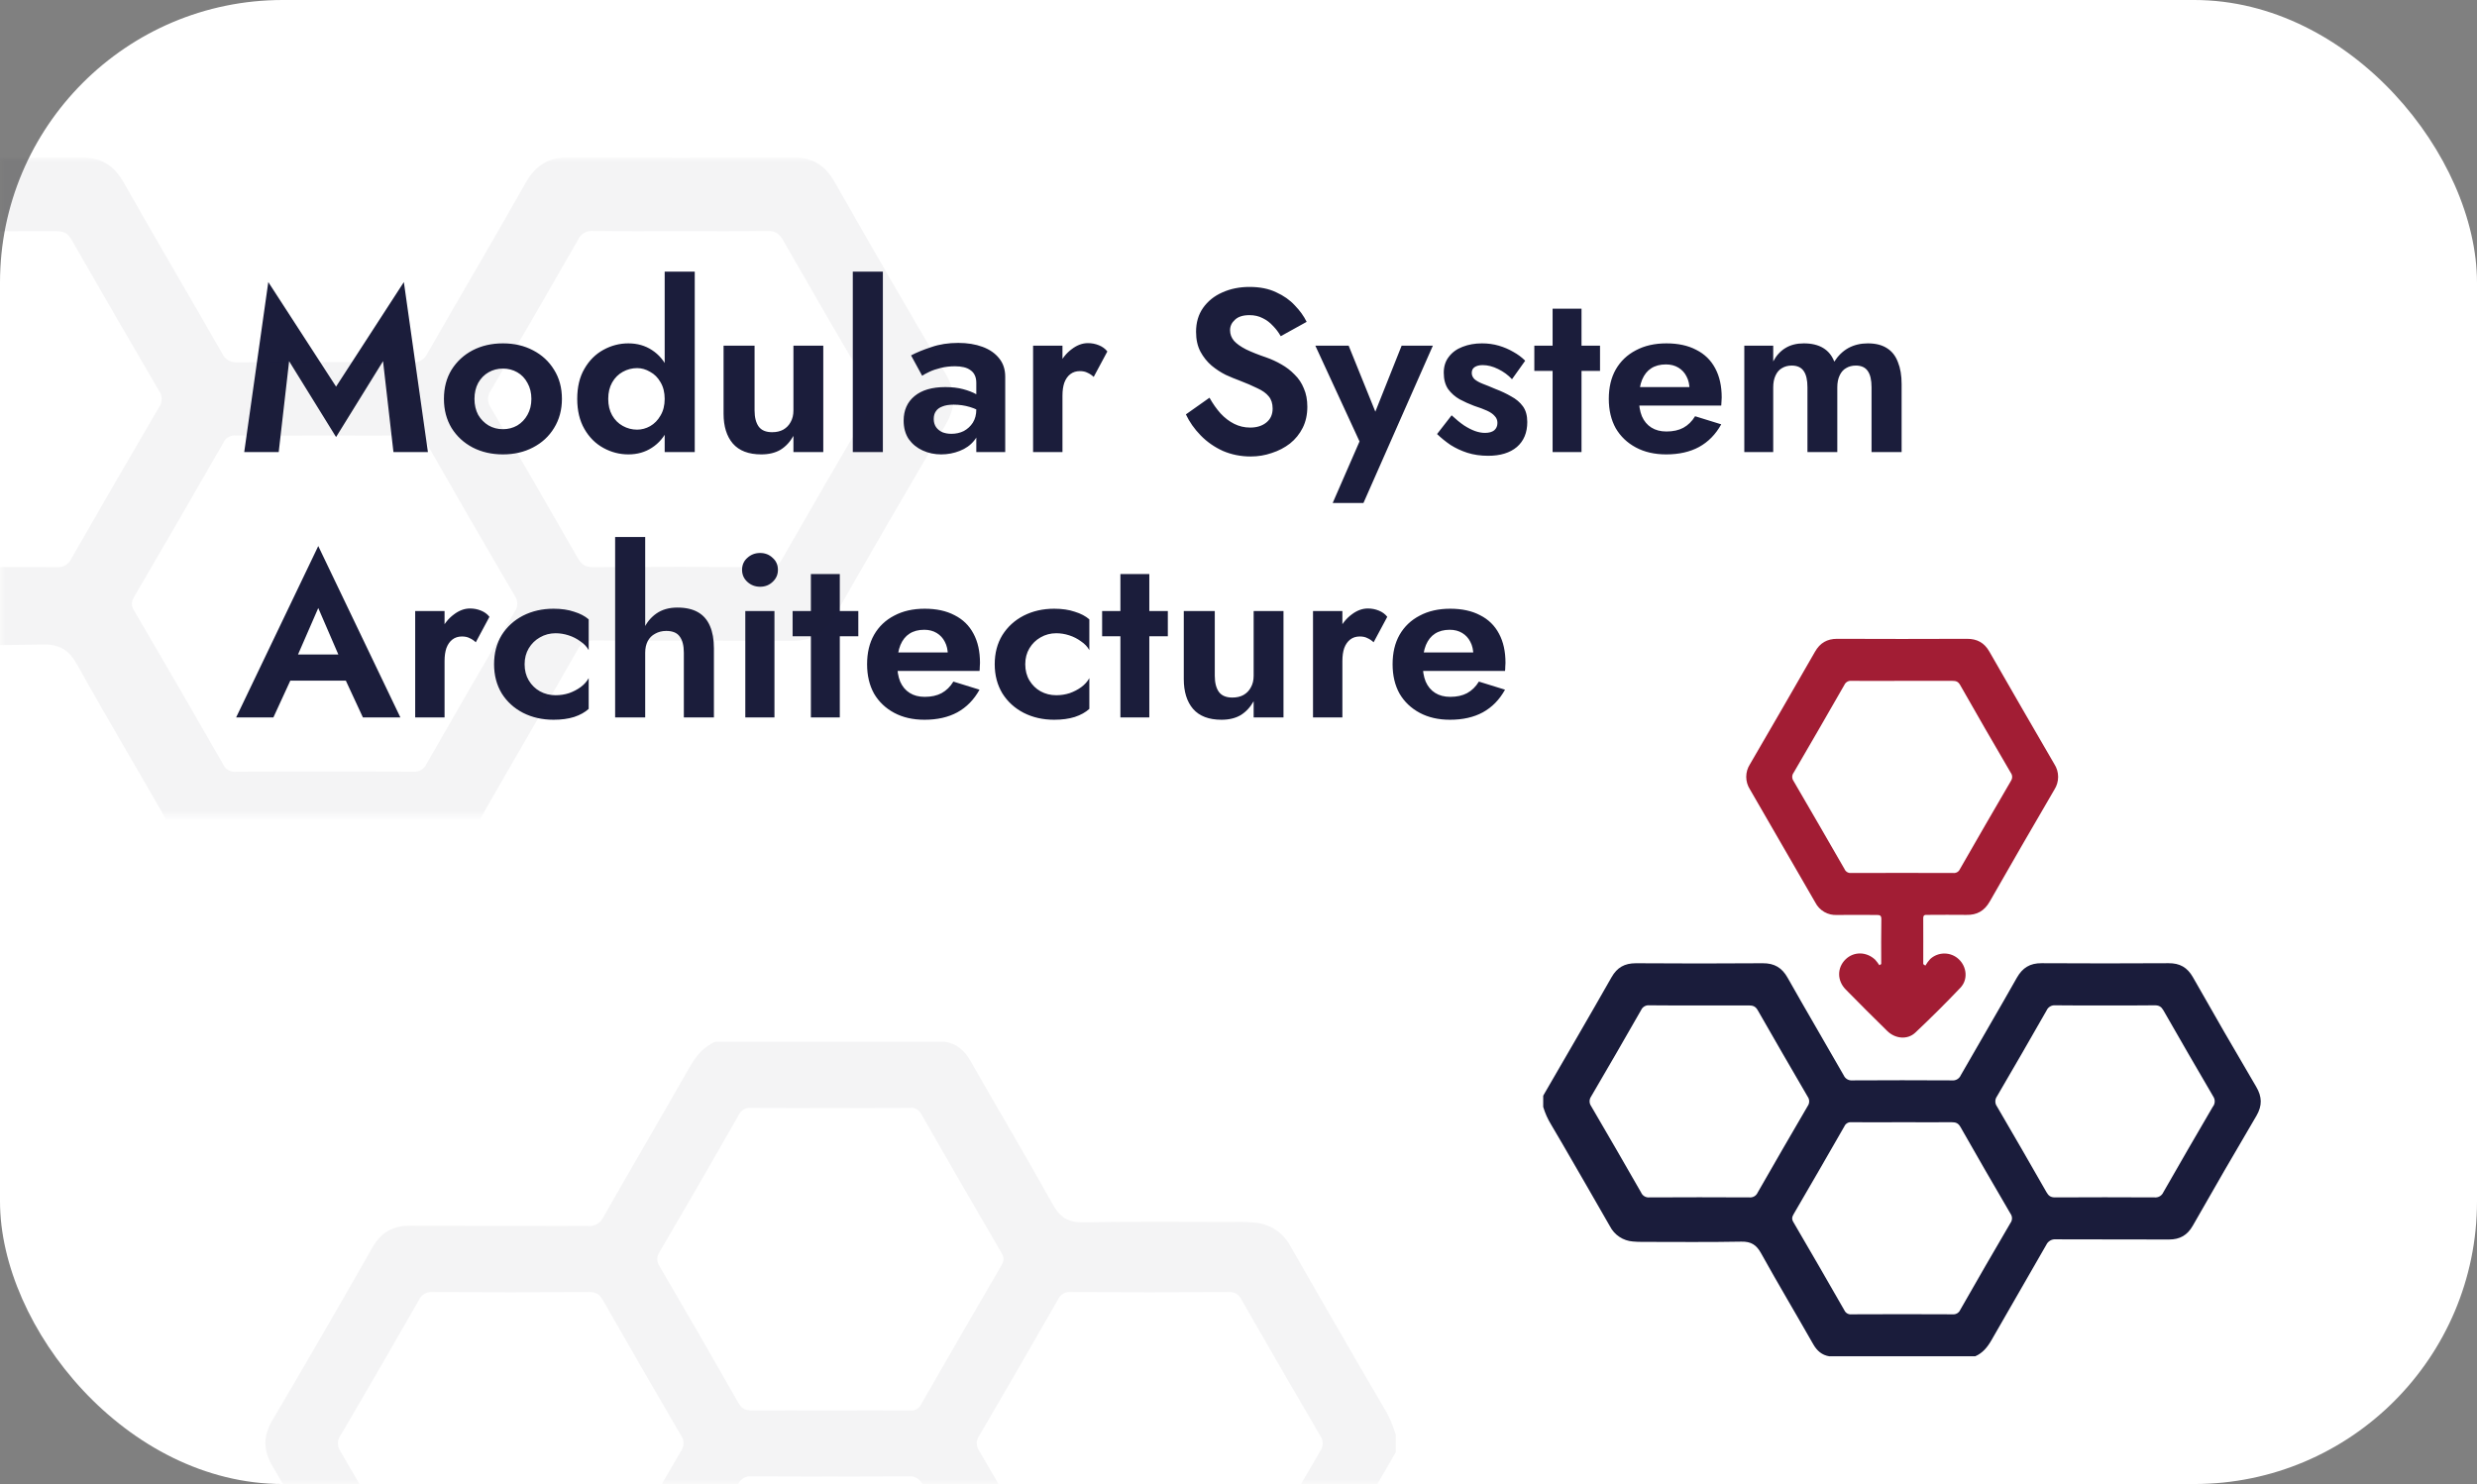 <svg width="252" height="151" viewBox="0 0 252 151" fill="none" xmlns="http://www.w3.org/2000/svg">
<rect x="0" y="0" width="252" height="151" fill="#808080" stroke="none"/>
<rect width="252" height="151" rx="28.767" fill="white"/>
<path d="M29.413 36.75L34.191 44.47L38.969 36.75L40.028 46H43.535L41.087 28.701L34.191 39.339L27.295 28.701L24.847 46H28.354L29.413 36.75ZM45.164 40.587C45.164 41.701 45.423 42.689 45.941 43.552C46.474 44.4 47.188 45.059 48.083 45.529C48.993 46 50.02 46.235 51.166 46.235C52.311 46.235 53.331 46 54.226 45.529C55.136 45.059 55.85 44.4 56.367 43.552C56.901 42.689 57.168 41.701 57.168 40.587C57.168 39.457 56.901 38.468 56.367 37.621C55.85 36.774 55.136 36.115 54.226 35.644C53.331 35.173 52.311 34.938 51.166 34.938C50.02 34.938 48.993 35.173 48.083 35.644C47.188 36.115 46.474 36.774 45.941 37.621C45.423 38.468 45.164 39.457 45.164 40.587ZM48.271 40.587C48.271 39.975 48.396 39.433 48.648 38.963C48.914 38.492 49.267 38.131 49.707 37.88C50.146 37.629 50.632 37.503 51.166 37.503C51.699 37.503 52.186 37.629 52.625 37.88C53.065 38.131 53.41 38.492 53.661 38.963C53.928 39.433 54.061 39.975 54.061 40.587C54.061 41.199 53.928 41.74 53.661 42.211C53.41 42.666 53.065 43.027 52.625 43.293C52.186 43.544 51.699 43.67 51.166 43.67C50.632 43.67 50.146 43.544 49.707 43.293C49.267 43.027 48.914 42.666 48.648 42.211C48.396 41.74 48.271 41.199 48.271 40.587ZM67.622 27.642V46H70.681V27.642H67.622ZM58.725 40.587C58.725 41.779 58.968 42.799 59.455 43.646C59.941 44.494 60.584 45.137 61.385 45.576C62.185 46.016 63.032 46.235 63.927 46.235C64.837 46.235 65.637 46.008 66.327 45.553C67.033 45.098 67.583 44.447 67.975 43.599C68.383 42.752 68.587 41.748 68.587 40.587C68.587 39.41 68.383 38.406 67.975 37.574C67.583 36.727 67.033 36.075 66.327 35.62C65.637 35.166 64.837 34.938 63.927 34.938C63.032 34.938 62.185 35.158 61.385 35.597C60.584 36.036 59.941 36.68 59.455 37.527C58.968 38.358 58.725 39.379 58.725 40.587ZM61.879 40.587C61.879 39.943 62.012 39.386 62.279 38.916C62.546 38.445 62.907 38.084 63.362 37.833C63.817 37.582 64.303 37.456 64.821 37.456C65.276 37.456 65.715 37.582 66.139 37.833C66.578 38.068 66.931 38.421 67.198 38.892C67.481 39.363 67.622 39.928 67.622 40.587C67.622 41.246 67.481 41.81 67.198 42.281C66.931 42.752 66.578 43.113 66.139 43.364C65.715 43.599 65.276 43.717 64.821 43.717C64.303 43.717 63.817 43.592 63.362 43.34C62.907 43.089 62.546 42.728 62.279 42.258C62.012 41.787 61.879 41.23 61.879 40.587ZM76.767 41.764V35.173H73.613V42.093C73.613 43.38 73.927 44.392 74.555 45.129C75.198 45.867 76.163 46.235 77.45 46.235C78.219 46.235 78.87 46.078 79.403 45.765C79.937 45.435 80.376 44.964 80.721 44.352V46H83.757V35.173H80.721V41.764C80.721 42.218 80.627 42.611 80.439 42.94C80.266 43.27 80.015 43.529 79.686 43.717C79.372 43.89 78.995 43.976 78.556 43.976C77.928 43.976 77.473 43.788 77.191 43.411C76.908 43.019 76.767 42.47 76.767 41.764ZM86.76 27.642V46H89.82V27.642H86.76ZM94.994 42.634C94.994 42.321 95.064 42.062 95.206 41.858C95.347 41.638 95.567 41.473 95.865 41.363C96.163 41.238 96.547 41.175 97.018 41.175C97.599 41.175 98.148 41.254 98.665 41.41C99.199 41.567 99.677 41.803 100.101 42.117V40.704C99.944 40.516 99.685 40.32 99.325 40.116C98.964 39.912 98.516 39.739 97.983 39.598C97.465 39.457 96.861 39.386 96.171 39.386C94.821 39.386 93.778 39.692 93.04 40.304C92.303 40.916 91.934 41.748 91.934 42.799C91.934 43.536 92.107 44.164 92.452 44.682C92.813 45.184 93.284 45.569 93.864 45.835C94.445 46.102 95.072 46.235 95.747 46.235C96.406 46.235 97.034 46.118 97.63 45.882C98.242 45.647 98.736 45.294 99.113 44.823C99.505 44.352 99.701 43.772 99.701 43.081L99.325 41.669C99.325 42.187 99.207 42.634 98.971 43.011C98.736 43.372 98.43 43.654 98.053 43.858C97.677 44.047 97.253 44.141 96.783 44.141C96.453 44.141 96.147 44.086 95.865 43.976C95.598 43.85 95.386 43.678 95.229 43.458C95.072 43.223 94.994 42.948 94.994 42.634ZM93.817 38.233C93.974 38.123 94.217 37.99 94.547 37.833C94.876 37.676 95.268 37.543 95.723 37.433C96.178 37.323 96.657 37.268 97.159 37.268C97.489 37.268 97.787 37.299 98.053 37.362C98.32 37.425 98.548 37.527 98.736 37.668C98.94 37.809 99.089 37.99 99.183 38.209C99.277 38.413 99.325 38.664 99.325 38.963V46H102.267V38.327C102.267 37.59 102.063 36.97 101.655 36.468C101.247 35.95 100.682 35.558 99.96 35.291C99.238 35.024 98.414 34.891 97.489 34.891C96.484 34.891 95.574 35.032 94.758 35.315C93.942 35.581 93.252 35.864 92.687 36.162L93.817 38.233ZM108.091 35.173H105.102V46H108.091V35.173ZM111.269 38.351L112.657 35.762C112.438 35.479 112.147 35.267 111.787 35.126C111.441 34.985 111.073 34.914 110.68 34.914C110.116 34.914 109.566 35.118 109.033 35.526C108.499 35.919 108.068 36.452 107.738 37.127C107.409 37.786 107.244 38.547 107.244 39.41L108.091 40.257C108.091 39.739 108.154 39.3 108.28 38.939C108.421 38.562 108.625 38.272 108.892 38.068C109.158 37.864 109.48 37.762 109.857 37.762C110.17 37.762 110.429 37.817 110.633 37.927C110.853 38.021 111.065 38.162 111.269 38.351ZM123.048 40.469L120.647 42.164C121.008 42.932 121.51 43.646 122.153 44.305C122.797 44.964 123.55 45.49 124.413 45.882C125.291 46.259 126.233 46.447 127.237 46.447C127.99 46.447 128.704 46.33 129.379 46.094C130.069 45.874 130.689 45.553 131.238 45.129C131.787 44.69 132.219 44.156 132.533 43.529C132.847 42.901 133.003 42.187 133.003 41.387C133.003 40.681 132.886 40.061 132.65 39.528C132.431 38.978 132.117 38.508 131.709 38.115C131.317 37.707 130.87 37.362 130.367 37.08C129.881 36.797 129.371 36.562 128.838 36.374C128.006 36.091 127.316 35.817 126.766 35.55C126.217 35.267 125.809 34.977 125.542 34.679C125.276 34.365 125.142 34.004 125.142 33.596C125.142 33.188 125.307 32.835 125.637 32.537C125.966 32.223 126.46 32.066 127.119 32.066C127.621 32.066 128.069 32.169 128.461 32.373C128.853 32.561 129.198 32.82 129.497 33.149C129.81 33.463 130.077 33.816 130.297 34.208L132.933 32.749C132.65 32.169 132.25 31.611 131.733 31.078C131.23 30.529 130.595 30.082 129.826 29.736C129.073 29.375 128.171 29.195 127.119 29.195C126.099 29.195 125.174 29.383 124.342 29.76C123.526 30.121 122.875 30.646 122.389 31.337C121.918 32.012 121.682 32.82 121.682 33.761C121.682 34.546 121.832 35.22 122.13 35.785C122.428 36.334 122.804 36.805 123.259 37.197C123.714 37.574 124.193 37.888 124.695 38.139C125.213 38.374 125.668 38.562 126.06 38.704C126.798 38.986 127.418 39.253 127.92 39.504C128.437 39.739 128.822 40.014 129.073 40.328C129.34 40.642 129.473 41.057 129.473 41.575C129.473 42.171 129.261 42.642 128.838 42.987C128.414 43.333 127.865 43.505 127.19 43.505C126.609 43.505 126.068 43.38 125.566 43.129C125.064 42.877 124.601 42.525 124.177 42.069C123.769 41.614 123.393 41.081 123.048 40.469ZM145.774 35.173H142.597L139.184 43.74L140.69 43.788L137.207 35.173H133.817L138.313 44.917L135.583 51.178H138.713L145.774 35.173ZM147.683 42.258L146.2 44.164C146.608 44.556 147.063 44.925 147.565 45.27C148.083 45.6 148.655 45.867 149.283 46.071C149.926 46.275 150.632 46.377 151.401 46.377C152.641 46.377 153.614 46.078 154.32 45.482C155.026 44.87 155.379 44.023 155.379 42.94C155.379 42.281 155.23 41.748 154.932 41.34C154.634 40.932 154.234 40.594 153.731 40.328C153.245 40.045 152.712 39.794 152.131 39.575C151.66 39.371 151.237 39.198 150.86 39.057C150.499 38.916 150.217 38.759 150.013 38.586C149.824 38.398 149.73 38.186 149.73 37.951C149.73 37.684 149.824 37.488 150.013 37.362C150.217 37.221 150.491 37.15 150.836 37.15C151.354 37.15 151.88 37.284 152.413 37.55C152.963 37.817 153.433 38.162 153.826 38.586L155.167 36.703C154.822 36.358 154.422 36.06 153.967 35.809C153.512 35.542 153.017 35.33 152.484 35.173C151.951 35.016 151.378 34.938 150.766 34.938C150.044 34.938 149.385 35.056 148.789 35.291C148.208 35.511 147.745 35.848 147.4 36.303C147.055 36.742 146.882 37.284 146.882 37.927C146.882 38.602 147.031 39.159 147.33 39.598C147.643 40.022 148.036 40.367 148.506 40.634C148.977 40.885 149.463 41.104 149.966 41.293C150.499 41.465 150.938 41.63 151.284 41.787C151.629 41.944 151.888 42.124 152.06 42.328C152.249 42.517 152.343 42.752 152.343 43.034C152.343 43.348 152.233 43.599 152.013 43.788C151.794 43.96 151.48 44.047 151.072 44.047C150.758 44.047 150.421 43.984 150.06 43.858C149.715 43.733 149.346 43.544 148.954 43.293C148.561 43.027 148.138 42.681 147.683 42.258ZM156.096 35.173V37.739H162.78V35.173H156.096ZM157.955 31.407V46H160.897V31.407H157.955ZM169.51 46.235C170.812 46.235 171.927 45.984 172.852 45.482C173.794 44.964 174.547 44.196 175.112 43.176L172.452 42.352C172.138 42.87 171.738 43.262 171.252 43.529C170.781 43.78 170.208 43.905 169.534 43.905C168.937 43.905 168.427 43.772 168.004 43.505C167.58 43.238 167.258 42.854 167.039 42.352C166.835 41.85 166.733 41.238 166.733 40.516C166.749 39.763 166.858 39.135 167.062 38.633C167.282 38.115 167.588 37.731 167.98 37.48C168.388 37.213 168.89 37.08 169.487 37.08C169.973 37.08 170.397 37.19 170.758 37.409C171.118 37.629 171.393 37.927 171.581 38.304C171.785 38.68 171.887 39.135 171.887 39.669C171.887 39.779 171.856 39.92 171.793 40.092C171.746 40.249 171.691 40.375 171.628 40.469L172.452 39.386H165.415V41.269H175.112C175.127 41.175 175.135 41.05 175.135 40.893C175.151 40.736 175.159 40.587 175.159 40.445C175.159 39.284 174.939 38.296 174.5 37.48C174.06 36.648 173.417 36.021 172.57 35.597C171.738 35.158 170.726 34.938 169.534 34.938C168.341 34.938 167.306 35.173 166.427 35.644C165.548 36.099 164.866 36.75 164.379 37.597C163.908 38.429 163.673 39.425 163.673 40.587C163.673 41.732 163.908 42.728 164.379 43.576C164.866 44.407 165.548 45.059 166.427 45.529C167.306 46 168.333 46.235 169.51 46.235ZM193.463 39.08C193.463 38.202 193.337 37.456 193.086 36.844C192.851 36.217 192.482 35.746 191.98 35.432C191.478 35.103 190.827 34.938 190.026 34.938C189.289 34.938 188.63 35.095 188.049 35.409C187.485 35.722 187.006 36.185 186.614 36.797C186.378 36.185 186.002 35.722 185.484 35.409C184.966 35.095 184.307 34.938 183.507 34.938C182.785 34.938 182.165 35.095 181.648 35.409C181.13 35.722 180.714 36.178 180.4 36.774V35.173H177.458V46H180.4V39.41C180.4 38.939 180.479 38.539 180.635 38.209C180.792 37.864 181.012 37.613 181.294 37.456C181.577 37.284 181.906 37.197 182.283 37.197C182.848 37.197 183.256 37.386 183.507 37.762C183.758 38.123 183.883 38.672 183.883 39.41V46H186.92V39.41C186.92 38.939 186.998 38.539 187.155 38.209C187.312 37.864 187.532 37.613 187.814 37.456C188.096 37.284 188.426 37.197 188.803 37.197C189.367 37.197 189.775 37.386 190.026 37.762C190.277 38.123 190.403 38.672 190.403 39.41V46H193.463V39.08ZM28.072 69.258H36.78L36.38 66.598H28.472L28.072 69.258ZM32.379 61.867L34.85 67.587L34.803 68.434L36.921 73H40.734L32.379 55.56L24.023 73H27.813L29.978 68.293L29.908 67.54L32.379 61.867ZM45.228 62.173H42.239V73H45.228V62.173ZM48.406 65.351L49.794 62.762C49.575 62.479 49.284 62.267 48.923 62.126C48.578 61.985 48.209 61.914 47.817 61.914C47.252 61.914 46.703 62.118 46.17 62.526C45.636 62.919 45.205 63.452 44.875 64.127C44.546 64.786 44.381 65.547 44.381 66.41L45.228 67.257C45.228 66.739 45.291 66.3 45.417 65.939C45.558 65.562 45.762 65.272 46.029 65.068C46.295 64.864 46.617 64.762 46.993 64.762C47.307 64.762 47.566 64.817 47.77 64.927C47.99 65.021 48.202 65.162 48.406 65.351ZM53.372 67.587C53.372 66.975 53.513 66.433 53.795 65.963C54.078 65.492 54.455 65.123 54.925 64.856C55.412 64.574 55.945 64.433 56.526 64.433C56.965 64.433 57.404 64.503 57.844 64.645C58.283 64.786 58.683 64.99 59.044 65.257C59.421 65.508 59.703 65.806 59.891 66.151V63.021C59.515 62.691 59.021 62.432 58.409 62.244C57.812 62.04 57.114 61.938 56.314 61.938C55.169 61.938 54.133 62.173 53.207 62.644C52.297 63.115 51.575 63.774 51.042 64.621C50.524 65.468 50.265 66.457 50.265 67.587C50.265 68.701 50.524 69.689 51.042 70.552C51.575 71.4 52.297 72.058 53.207 72.529C54.133 73 55.169 73.235 56.314 73.235C57.114 73.235 57.812 73.141 58.409 72.953C59.021 72.749 59.515 72.474 59.891 72.129V68.999C59.703 69.344 59.428 69.65 59.068 69.917C58.722 70.168 58.33 70.372 57.891 70.529C57.452 70.67 56.996 70.74 56.526 70.74C55.945 70.74 55.412 70.607 54.925 70.34C54.455 70.074 54.078 69.705 53.795 69.234C53.513 68.763 53.372 68.214 53.372 67.587ZM65.64 54.642H62.581V73H65.64V54.642ZM69.571 66.41V73H72.631V65.963C72.631 65.068 72.497 64.315 72.231 63.703C71.964 63.075 71.556 62.605 71.007 62.291C70.457 61.977 69.759 61.82 68.912 61.82C68.065 61.82 67.351 62.024 66.77 62.432C66.189 62.84 65.75 63.389 65.452 64.08C65.17 64.77 65.028 65.547 65.028 66.41H65.64C65.64 65.955 65.727 65.562 65.899 65.233C66.072 64.903 66.323 64.653 66.652 64.48C66.982 64.292 67.359 64.197 67.782 64.197C68.425 64.197 68.88 64.386 69.147 64.762C69.43 65.139 69.571 65.688 69.571 66.41ZM75.495 57.984C75.495 58.47 75.675 58.878 76.036 59.208C76.397 59.537 76.828 59.702 77.331 59.702C77.833 59.702 78.256 59.537 78.602 59.208C78.962 58.878 79.143 58.47 79.143 57.984C79.143 57.482 78.962 57.074 78.602 56.76C78.256 56.43 77.833 56.266 77.331 56.266C76.828 56.266 76.397 56.43 76.036 56.76C75.675 57.074 75.495 57.482 75.495 57.984ZM75.824 62.173V73H78.79V62.173H75.824ZM80.637 62.173V64.739H87.321V62.173H80.637ZM82.496 58.407V73H85.438V58.407H82.496ZM94.051 73.235C95.354 73.235 96.468 72.984 97.394 72.482C98.335 71.964 99.088 71.195 99.653 70.176L96.993 69.352C96.68 69.87 96.279 70.262 95.793 70.529C95.322 70.78 94.75 70.905 94.075 70.905C93.479 70.905 92.969 70.772 92.545 70.505C92.121 70.238 91.8 69.854 91.58 69.352C91.376 68.85 91.274 68.238 91.274 67.516C91.29 66.763 91.4 66.135 91.604 65.633C91.823 65.115 92.129 64.731 92.522 64.48C92.93 64.213 93.432 64.08 94.028 64.08C94.514 64.08 94.938 64.19 95.299 64.409C95.66 64.629 95.934 64.927 96.123 65.304C96.327 65.68 96.429 66.135 96.429 66.669C96.429 66.779 96.397 66.92 96.334 67.092C96.287 67.249 96.233 67.375 96.17 67.469L96.993 66.386H89.956V68.269H99.653C99.669 68.175 99.677 68.049 99.677 67.893C99.692 67.736 99.7 67.587 99.7 67.445C99.7 66.284 99.481 65.296 99.041 64.48C98.602 63.648 97.958 63.021 97.111 62.597C96.279 62.158 95.267 61.938 94.075 61.938C92.882 61.938 91.847 62.173 90.968 62.644C90.09 63.099 89.407 63.75 88.921 64.597C88.45 65.429 88.214 66.425 88.214 67.587C88.214 68.732 88.45 69.728 88.921 70.576C89.407 71.407 90.09 72.058 90.968 72.529C91.847 73 92.875 73.235 94.051 73.235ZM104.306 67.587C104.306 66.975 104.447 66.433 104.73 65.963C105.012 65.492 105.389 65.123 105.859 64.856C106.346 64.574 106.879 64.433 107.46 64.433C107.899 64.433 108.338 64.503 108.778 64.645C109.217 64.786 109.617 64.99 109.978 65.257C110.355 65.508 110.637 65.806 110.825 66.151V63.021C110.449 62.691 109.955 62.432 109.343 62.244C108.746 62.04 108.048 61.938 107.248 61.938C106.102 61.938 105.067 62.173 104.141 62.644C103.231 63.115 102.509 63.774 101.976 64.621C101.458 65.468 101.199 66.457 101.199 67.587C101.199 68.701 101.458 69.689 101.976 70.552C102.509 71.4 103.231 72.058 104.141 72.529C105.067 73 106.102 73.235 107.248 73.235C108.048 73.235 108.746 73.141 109.343 72.953C109.955 72.749 110.449 72.474 110.825 72.129V68.999C110.637 69.344 110.363 69.65 110.002 69.917C109.656 70.168 109.264 70.372 108.825 70.529C108.386 70.67 107.93 70.74 107.46 70.74C106.879 70.74 106.346 70.607 105.859 70.34C105.389 70.074 105.012 69.705 104.73 69.234C104.447 68.763 104.306 68.214 104.306 67.587ZM112.126 62.173V64.739H118.81V62.173H112.126ZM113.985 58.407V73H116.927V58.407H113.985ZM123.587 68.763V62.173H120.433V69.093C120.433 70.38 120.747 71.392 121.375 72.129C122.018 72.867 122.983 73.235 124.269 73.235C125.038 73.235 125.689 73.079 126.223 72.765C126.756 72.435 127.196 71.964 127.541 71.353V73H130.577V62.173H127.541V68.763C127.541 69.219 127.447 69.611 127.259 69.94C127.086 70.27 126.835 70.529 126.505 70.717C126.192 70.89 125.815 70.976 125.376 70.976C124.748 70.976 124.293 70.788 124.011 70.411C123.728 70.019 123.587 69.47 123.587 68.763ZM136.569 62.173H133.58V73H136.569V62.173ZM139.747 65.351L141.135 62.762C140.916 62.479 140.625 62.267 140.265 62.126C139.919 61.985 139.551 61.914 139.158 61.914C138.594 61.914 138.044 62.118 137.511 62.526C136.977 62.919 136.546 63.452 136.216 64.127C135.887 64.786 135.722 65.547 135.722 66.41L136.569 67.257C136.569 66.739 136.632 66.3 136.758 65.939C136.899 65.562 137.103 65.272 137.37 65.068C137.636 64.864 137.958 64.762 138.335 64.762C138.648 64.762 138.907 64.817 139.111 64.927C139.331 65.021 139.543 65.162 139.747 65.351ZM147.514 73.235C148.816 73.235 149.93 72.984 150.856 72.482C151.797 71.964 152.551 71.195 153.115 70.176L150.456 69.352C150.142 69.87 149.742 70.262 149.255 70.529C148.785 70.78 148.212 70.905 147.537 70.905C146.941 70.905 146.431 70.772 146.007 70.505C145.584 70.238 145.262 69.854 145.042 69.352C144.838 68.85 144.736 68.238 144.736 67.516C144.752 66.763 144.862 66.135 145.066 65.633C145.286 65.115 145.592 64.731 145.984 64.48C146.392 64.213 146.894 64.08 147.49 64.08C147.977 64.08 148.4 64.19 148.761 64.409C149.122 64.629 149.397 64.927 149.585 65.304C149.789 65.68 149.891 66.135 149.891 66.669C149.891 66.779 149.86 66.92 149.797 67.092C149.75 67.249 149.695 67.375 149.632 67.469L150.456 66.386H143.418V68.269H153.115C153.131 68.175 153.139 68.049 153.139 67.893C153.155 67.736 153.162 67.587 153.162 67.445C153.162 66.284 152.943 65.296 152.503 64.48C152.064 63.648 151.421 63.021 150.574 62.597C149.742 62.158 148.73 61.938 147.537 61.938C146.345 61.938 145.309 62.173 144.431 62.644C143.552 63.099 142.869 63.75 142.383 64.597C141.912 65.429 141.677 66.425 141.677 67.587C141.677 68.732 141.912 69.728 142.383 70.576C142.869 71.407 143.552 72.058 144.431 72.529C145.309 73 146.337 73.235 147.514 73.235Z" fill="#1B1D3B"/>
<path d="M229.538 110.582C227.362 106.885 225.215 103.169 223.099 99.433C222.527 98.427 221.764 98 220.62 98.007C216.315 98.032 212.011 98.032 207.708 98.007C206.527 97.998 205.763 98.465 205.183 99.49C203.308 102.815 201.369 106.104 199.477 109.415C199.403 109.585 199.276 109.726 199.116 109.818C198.956 109.911 198.771 109.95 198.587 109.93C195.21 109.91 191.834 109.91 188.457 109.93C188.275 109.949 188.091 109.909 187.933 109.818C187.774 109.726 187.649 109.586 187.574 109.419C185.681 106.102 183.743 102.817 181.869 99.494C181.296 98.469 180.522 98.004 179.342 98.011C175.038 98.042 170.734 98.042 166.43 98.011C165.286 98.011 164.523 98.43 163.951 99.437C161.662 103.467 159.321 107.472 157 111.485V112.628C157.189 113.262 157.461 113.869 157.807 114.433C158.203 115.107 158.602 115.782 158.995 116.458C160.595 119.232 162.208 122.001 163.793 124.783C164.017 125.217 164.348 125.586 164.755 125.855C165.162 126.125 165.632 126.286 166.119 126.323C166.45 126.354 166.782 126.367 167.114 126.363C170.461 126.363 173.81 126.403 177.156 126.338C178.16 126.317 178.695 126.673 179.166 127.523C180.892 130.635 182.717 133.691 184.475 136.785C184.857 137.447 185.351 137.883 186.108 138.005H200.948C201.71 137.675 202.2 137.073 202.609 136.355C204.451 133.116 206.335 129.911 208.175 126.675C208.26 126.487 208.403 126.331 208.582 126.228C208.761 126.125 208.969 126.082 209.174 126.103C213.003 126.123 216.832 126.103 220.66 126.121C221.768 126.121 222.53 125.694 223.089 124.712C225.221 120.963 227.382 117.228 229.573 113.51C230.16 112.489 230.135 111.592 229.538 110.582ZM178.817 121.346C178.748 121.504 178.631 121.637 178.482 121.725C178.333 121.814 178.16 121.853 177.988 121.837C174.587 121.818 171.188 121.818 167.79 121.837C167.617 121.852 167.444 121.812 167.296 121.723C167.147 121.634 167.03 121.501 166.962 121.342C165.28 118.4 163.583 115.467 161.872 112.542C161.772 112.401 161.718 112.232 161.718 112.058C161.718 111.885 161.772 111.716 161.872 111.574C163.583 108.653 165.28 105.719 166.962 102.773C167.032 102.616 167.15 102.485 167.299 102.398C167.448 102.312 167.62 102.274 167.791 102.291C169.508 102.316 171.214 102.302 172.925 102.302C174.59 102.302 176.254 102.314 177.917 102.302C178.341 102.302 178.602 102.4 178.825 102.792C180.503 105.728 182.196 108.658 183.903 111.582C184.005 111.723 184.059 111.892 184.059 112.065C184.059 112.238 184.005 112.407 183.903 112.548C182.192 115.475 180.497 118.407 178.817 121.346ZM204.546 124.421C202.82 127.366 201.112 130.32 199.424 133.285C199.359 133.431 199.249 133.553 199.11 133.634C198.972 133.714 198.811 133.749 198.652 133.733C195.228 133.715 191.804 133.715 188.381 133.733C188.233 133.753 188.082 133.726 187.951 133.656C187.819 133.585 187.713 133.475 187.649 133.34C185.932 130.337 184.201 127.342 182.454 124.354C182.263 124.04 182.309 123.825 182.483 123.529C184.214 120.56 185.934 117.585 187.641 114.604C187.7 114.467 187.801 114.353 187.93 114.278C188.058 114.203 188.208 114.171 188.356 114.187C190.091 114.204 191.829 114.187 193.564 114.187C195.229 114.187 196.891 114.2 198.556 114.187C198.98 114.187 199.228 114.28 199.451 114.673C201.125 117.618 202.818 120.554 204.531 123.48C204.633 123.616 204.69 123.78 204.693 123.951C204.695 124.121 204.644 124.288 204.546 124.427V124.421ZM225.141 112.579C223.441 115.482 221.757 118.395 220.088 121.317C220.014 121.485 219.889 121.626 219.73 121.719C219.572 121.813 219.388 121.854 219.205 121.837C215.829 121.818 212.453 121.818 209.077 121.837C208.629 121.837 208.411 121.677 208.2 121.306C206.537 118.39 204.858 115.482 203.163 112.58C203.055 112.432 202.997 112.253 202.997 112.069C202.997 111.885 203.055 111.706 203.163 111.557C204.862 108.653 206.544 105.739 208.211 102.815C208.285 102.646 208.41 102.505 208.569 102.411C208.728 102.317 208.912 102.275 209.096 102.291C210.784 102.318 212.471 102.302 214.159 102.302C215.847 102.302 217.534 102.318 219.222 102.291C219.664 102.291 219.889 102.441 220.105 102.817C221.774 105.739 223.458 108.651 225.158 111.555C225.263 111.706 225.319 111.886 225.317 112.069C225.316 112.253 225.257 112.432 225.149 112.58L225.141 112.579Z" fill="#1A1C3B"/>
<path d="M208.998 77.744C206.78 73.933 204.575 70.114 202.383 66.288C201.868 65.393 201.138 64.996 200.106 65C195.707 65.019 191.308 65.019 186.908 65C185.875 65 185.161 65.419 184.65 66.315C182.457 70.14 180.251 73.957 178.031 77.767C177.786 78.147 177.655 78.59 177.655 79.042C177.655 79.495 177.786 79.938 178.031 80.318C180.256 84.152 182.473 87.99 184.683 91.833C184.889 92.237 185.208 92.571 185.602 92.796C185.996 93.021 186.448 93.126 186.9 93.098C188.235 93.079 189.57 93.098 190.896 93.098C191.22 93.098 191.408 93.113 191.401 93.54C191.37 95.064 191.388 96.575 191.388 98.094L191.197 98.21C191.069 98.013 190.926 97.825 190.77 97.648C189.873 96.81 188.588 96.804 187.755 97.62C186.893 98.466 186.881 99.769 187.772 100.678C189.17 102.103 190.583 103.514 192.009 104.912C192.818 105.702 194.063 105.819 194.854 105.072C196.428 103.589 197.959 102.065 199.448 100.499C200.234 99.67 200.097 98.374 199.282 97.606C198.891 97.234 198.372 97.025 197.832 97.021C197.292 97.016 196.77 97.216 196.372 97.581C196.185 97.787 196.019 98.012 195.878 98.252L195.663 98.1C195.663 96.543 195.674 94.986 195.663 93.429C195.663 93.048 195.882 93.09 196.121 93.09C197.429 93.09 198.737 93.067 200.043 93.09C201.13 93.117 201.883 92.686 202.427 91.736C204.601 87.925 206.794 84.127 209.006 80.343C209.255 79.955 209.387 79.503 209.386 79.042C209.385 78.581 209.25 78.13 208.998 77.744ZM204.584 79.459C202.839 82.448 201.107 85.444 199.387 88.447C199.33 88.571 199.236 88.675 199.117 88.743C198.999 88.811 198.862 88.841 198.725 88.828C195.252 88.816 191.781 88.816 188.312 88.828C188.174 88.839 188.037 88.806 187.92 88.735C187.802 88.664 187.71 88.558 187.656 88.431C185.932 85.43 184.198 82.434 182.455 79.445C182.372 79.322 182.33 79.176 182.334 79.028C182.339 78.879 182.39 78.736 182.48 78.618C184.212 75.65 185.931 72.675 187.638 69.693C187.699 69.557 187.801 69.443 187.93 69.368C188.059 69.293 188.209 69.262 188.357 69.278C190.093 69.295 191.828 69.278 193.563 69.278C195.253 69.278 196.941 69.278 198.628 69.278C198.989 69.278 199.212 69.343 199.416 69.697C201.113 72.685 202.829 75.661 204.565 78.626C204.655 78.744 204.705 78.888 204.709 79.036C204.712 79.185 204.668 79.331 204.584 79.453V79.459Z" fill="#A21D34"/>
<mask id="mask0_2_647" style="mask-type:alpha" maskUnits="userSpaceOnUse" x="0" y="16" width="101" height="67">
<rect y="16" width="101" height="67" fill="#D9D9D9"/>
</mask>
<g mask="url(#mask0_2_647)">
<path d="M96.191 38.006C92.374 31.537 88.611 25.033 84.899 18.495C83.896 16.734 82.558 15.987 80.552 16C73.004 16.043 65.458 16.043 57.912 16C55.842 15.984 54.502 16.801 53.485 18.595C50.198 24.414 46.798 30.17 43.481 35.965C43.35 36.262 43.129 36.509 42.848 36.671C42.567 36.833 42.242 36.901 41.919 36.866C35.999 36.83 30.078 36.83 24.158 36.866C23.838 36.898 23.516 36.83 23.238 36.669C22.96 36.509 22.74 36.265 22.609 35.972C19.289 30.166 15.892 24.417 12.605 18.601C11.602 16.807 10.245 15.994 8.175 16.007C0.629 16.06 -6.918 16.06 -14.465 16.007C-16.472 16.007 -17.809 16.741 -18.812 18.501C-22.825 25.554 -26.931 32.564 -31 39.587V41.588C-30.668 42.697 -30.192 43.759 -29.586 44.746C-28.89 45.926 -28.191 47.107 -27.503 48.291C-24.697 53.146 -21.868 57.991 -19.09 62.86C-18.697 63.619 -18.116 64.266 -17.402 64.737C-16.688 65.209 -15.864 65.49 -15.011 65.555C-14.43 65.61 -13.848 65.633 -13.265 65.625C-7.397 65.625 -1.525 65.695 4.343 65.581C6.102 65.545 7.041 66.168 7.867 67.656C10.893 73.101 14.093 78.45 17.176 83.866C17.845 85.023 18.711 85.787 20.038 86L46.059 86C47.396 85.423 48.256 84.369 48.971 83.112C52.201 77.443 55.505 71.834 58.731 66.172C58.881 65.842 59.131 65.569 59.445 65.389C59.76 65.21 60.123 65.133 60.483 65.171C67.198 65.204 73.912 65.171 80.623 65.201C82.565 65.201 83.903 64.454 84.882 62.737C88.621 56.174 92.41 49.639 96.251 43.132C97.281 41.344 97.237 39.774 96.191 38.006ZM7.255 56.844C7.134 57.122 6.928 57.355 6.667 57.509C6.406 57.663 6.103 57.732 5.801 57.705C-0.162 57.671 -6.123 57.671 -12.081 57.705C-12.384 57.73 -12.687 57.66 -12.947 57.505C-13.208 57.349 -13.412 57.116 -13.533 56.838C-16.482 51.689 -19.456 46.556 -22.457 41.438C-22.633 41.19 -22.727 40.894 -22.727 40.591C-22.727 40.287 -22.633 39.991 -22.457 39.744C-19.456 34.63 -16.482 29.496 -13.533 24.34C-13.409 24.066 -13.203 23.836 -12.942 23.685C-12.681 23.534 -12.379 23.468 -12.078 23.497C-9.069 23.54 -6.076 23.517 -3.077 23.517C-0.158 23.517 2.761 23.537 5.677 23.517C6.419 23.517 6.877 23.687 7.269 24.374C10.211 29.512 13.179 34.639 16.173 39.757C16.351 40.003 16.446 40.299 16.446 40.602C16.446 40.906 16.351 41.202 16.173 41.448C13.172 46.57 10.2 51.702 7.255 56.844ZM52.368 62.227C49.341 67.38 46.347 72.551 43.387 77.74C43.273 77.996 43.08 78.209 42.837 78.35C42.594 78.491 42.313 78.551 42.033 78.523C36.03 78.492 30.027 78.492 24.024 78.523C23.765 78.559 23.5 78.512 23.27 78.388C23.039 78.265 22.853 78.072 22.74 77.837C19.73 72.581 16.694 67.339 13.632 62.11C13.297 61.56 13.377 61.183 13.682 60.666C16.718 55.47 19.733 50.264 22.727 45.046C22.83 44.807 23.008 44.607 23.233 44.475C23.459 44.344 23.721 44.288 23.98 44.316C27.023 44.346 30.069 44.316 33.112 44.316C36.031 44.316 38.947 44.339 41.866 44.316C42.608 44.316 43.043 44.479 43.434 45.166C46.37 50.322 49.339 55.459 52.342 60.579C52.521 60.817 52.621 61.106 52.626 61.404C52.63 61.701 52.54 61.993 52.368 62.237V62.227ZM88.48 41.501C85.5 46.583 82.546 51.681 79.619 56.794C79.49 57.089 79.27 57.335 78.993 57.498C78.715 57.662 78.392 57.734 78.071 57.705C72.153 57.671 66.234 57.671 60.313 57.705C59.527 57.705 59.146 57.425 58.775 56.774C55.859 51.672 52.916 46.582 49.944 41.504C49.754 41.244 49.652 40.931 49.652 40.609C49.652 40.287 49.754 39.974 49.944 39.714C52.922 34.632 55.873 29.532 58.795 24.414C58.925 24.118 59.144 23.871 59.422 23.706C59.701 23.541 60.024 23.468 60.346 23.497C63.306 23.544 66.265 23.517 69.224 23.517C72.183 23.517 75.142 23.544 78.101 23.497C78.877 23.497 79.272 23.76 79.65 24.417C82.576 29.53 85.53 34.628 88.51 39.71C88.695 39.974 88.792 40.288 88.789 40.61C88.786 40.932 88.683 41.244 88.494 41.504L88.48 41.501Z" fill="#1A1C3B" fill-opacity="0.05"/>
</g>
<mask id="mask1_2_647" style="mask-type:alpha" maskUnits="userSpaceOnUse" x="19" y="101" width="129" height="50">
<rect x="19" y="101" width="129" height="50" fill="#D9D9D9"/>
</mask>
<g mask="url(#mask1_2_647)">
<path d="M27.727 149.194C31.156 155.017 34.537 160.87 37.872 166.755C38.773 168.339 39.975 169.012 41.777 169C48.559 168.962 55.339 168.962 62.118 169C63.977 169.015 65.182 168.279 66.095 166.665C69.048 161.428 72.104 156.247 75.084 151.031C75.201 150.765 75.4 150.542 75.652 150.396C75.905 150.251 76.197 150.189 76.487 150.221C81.806 150.253 87.125 150.253 92.444 150.221C92.731 150.191 93.02 150.253 93.27 150.398C93.52 150.542 93.718 150.762 93.835 151.025C96.818 156.25 99.871 161.425 102.824 166.659C103.725 168.273 104.944 169.006 106.804 168.994C113.583 168.946 120.363 168.946 127.145 168.994C128.947 168.994 130.149 168.333 131.05 166.749C134.655 160.401 138.344 154.092 142 147.772L142 145.971C141.702 144.973 141.275 144.017 140.729 143.129C140.104 142.066 139.477 141.004 138.858 139.938C136.337 135.569 133.796 131.208 131.299 126.826C130.947 126.143 130.425 125.561 129.783 125.137C129.141 124.712 128.402 124.459 127.634 124.401C127.113 124.351 126.59 124.33 126.066 124.338C120.794 124.338 115.519 124.275 110.247 124.377C108.667 124.41 107.822 123.849 107.08 122.51C104.362 117.609 101.487 112.795 98.717 107.921C98.116 106.879 97.338 106.192 96.145 106L72.767 106C71.566 106.519 70.794 107.468 70.151 108.599C67.249 113.701 64.281 118.749 61.382 123.846C61.248 124.142 61.023 124.388 60.74 124.55C60.458 124.711 60.132 124.78 59.808 124.746C53.776 124.716 47.743 124.746 41.714 124.719C39.969 124.719 38.767 125.391 37.887 126.937C34.528 132.843 31.124 138.725 27.673 144.581C26.748 146.19 26.787 147.604 27.727 149.194ZM107.63 132.24C107.739 131.99 107.924 131.781 108.158 131.642C108.393 131.503 108.665 131.441 108.937 131.466C114.294 131.496 119.65 131.496 125.003 131.466C125.275 131.443 125.547 131.506 125.781 131.646C126.015 131.786 126.199 131.996 126.307 132.246C128.956 136.88 131.629 141.5 134.325 146.106C134.483 146.329 134.568 146.595 134.568 146.868C134.568 147.142 134.483 147.408 134.325 147.631C131.629 152.233 128.956 156.854 126.307 161.494C126.196 161.741 126.01 161.947 125.776 162.084C125.541 162.22 125.27 162.279 125 162.253C122.296 162.214 119.607 162.235 116.913 162.235C114.29 162.235 111.668 162.217 109.048 162.235C108.381 162.235 107.97 162.082 107.618 161.464C104.974 156.84 102.308 152.225 99.618 147.619C99.459 147.397 99.373 147.131 99.373 146.858C99.373 146.585 99.459 146.319 99.618 146.097C102.314 141.487 104.984 136.868 107.63 132.24ZM67.099 127.396C69.819 122.758 72.508 118.104 75.168 113.434C75.271 113.204 75.444 113.012 75.662 112.885C75.88 112.758 76.133 112.704 76.385 112.729C81.778 112.757 87.171 112.757 92.564 112.729C92.798 112.697 93.035 112.739 93.242 112.85C93.449 112.961 93.616 113.135 93.718 113.347C96.422 118.077 99.15 122.795 101.901 127.501C102.202 127.996 102.13 128.335 101.856 128.801C99.129 133.477 96.42 138.163 93.73 142.859C93.637 143.074 93.478 143.254 93.275 143.372C93.072 143.491 92.837 143.541 92.604 143.516C89.87 143.489 87.133 143.516 84.399 143.516C81.777 143.516 79.157 143.495 76.535 143.516C75.868 143.516 75.477 143.369 75.126 142.751C72.488 138.111 69.82 133.487 67.123 128.879C66.961 128.665 66.872 128.405 66.868 128.137C66.863 127.869 66.944 127.606 67.099 127.387L67.099 127.396ZM34.654 146.049C37.332 141.475 39.986 136.887 42.615 132.285C42.732 132.02 42.929 131.798 43.179 131.651C43.428 131.504 43.718 131.439 44.006 131.466C49.324 131.496 54.642 131.496 59.961 131.466C60.667 131.466 61.01 131.718 61.343 132.303C63.962 136.895 66.607 141.476 69.277 146.046C69.447 146.28 69.539 146.562 69.539 146.852C69.539 147.141 69.447 147.424 69.277 147.658C66.601 152.232 63.95 156.822 61.325 161.428C61.208 161.694 61.011 161.916 60.761 162.065C60.511 162.213 60.221 162.279 59.931 162.253C57.272 162.211 54.614 162.235 51.955 162.235C49.297 162.235 46.638 162.211 43.979 162.253C43.282 162.253 42.928 162.016 42.588 161.425C39.959 156.823 37.305 152.235 34.627 147.661C34.462 147.423 34.374 147.14 34.377 146.851C34.38 146.562 34.472 146.28 34.642 146.046L34.654 146.049Z" fill="#1A1C3B" fill-opacity="0.05"/>
</g>
</svg>
